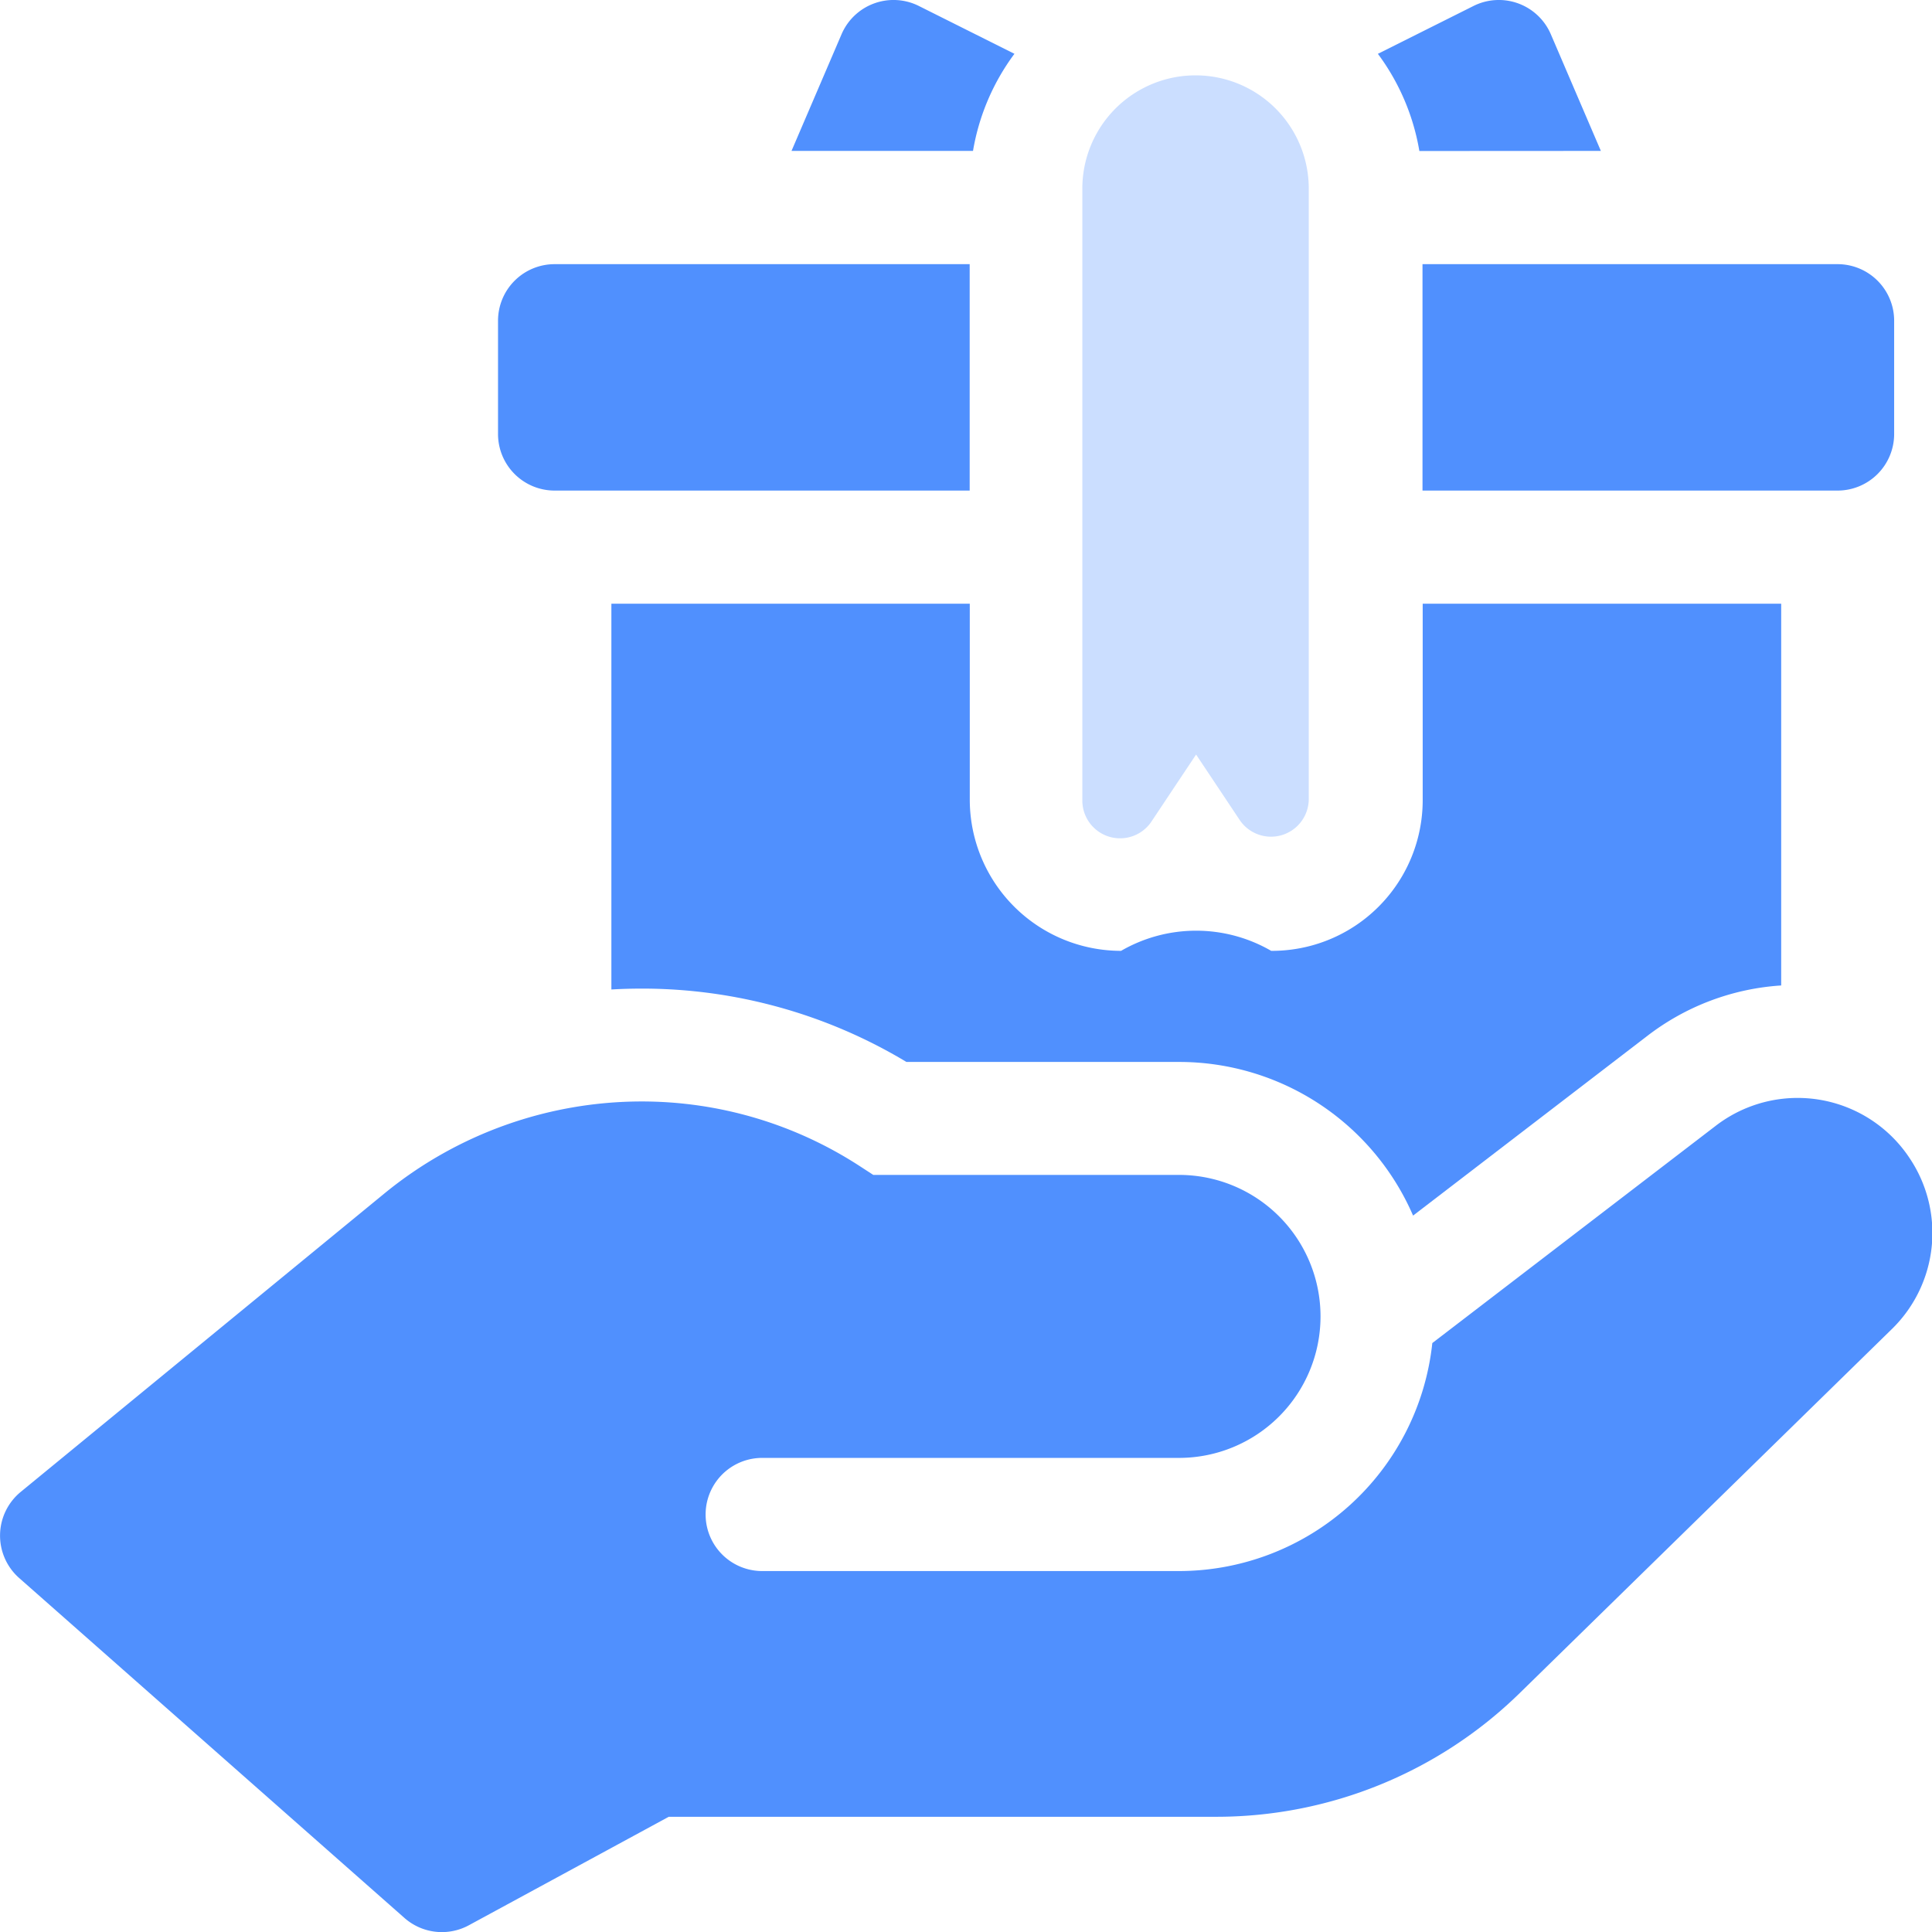 <svg xmlns="http://www.w3.org/2000/svg" width="19.703" height="19.703" viewBox="0 0 19.703 19.703">
  <g id="w3c_3_" data-name="w3c (3)" transform="translate(0 0)">
    <path id="Path_8052" data-name="Path 8052" d="M19.474,291.613a1.369,1.369,0,0,0-1.975-.33L14.607,293.5a2.6,2.6,0,0,1-2.583,2.325H7.773a.577.577,0,0,1,0-1.154h4.251a1.443,1.443,0,0,0,0-2.886H8.906l-.14-.091a4.078,4.078,0,0,0-2.223-.658,4.143,4.143,0,0,0-2.62.936L.211,295.018A.577.577,0,0,0,.2,295.9l3.925,3.463a.577.577,0,0,0,.657.074l2.038-1.106H12.4a4.425,4.425,0,0,0,3.1-1.263l3.8-3.717A1.369,1.369,0,0,0,19.474,291.613Z" transform="translate(0 -279.803)" fill="#5090fe"/>
    <path id="Path_8053" data-name="Path 8053" d="M132.577,72.309h4.233V70h-4.233a.577.577,0,0,0-.577.577v1.154A.577.577,0,0,0,132.577,72.309Z" transform="translate(-126.921 -67.306)" fill="#5090fe"/>
    <path id="Path_8054" data-name="Path 8054" d="M377,72.309h4.233a.577.577,0,0,0,.577-.577V70.577a.577.577,0,0,0-.577-.577H377Z" transform="translate(-362.493 -67.306)" fill="#5090fe"/>
    <path id="Path_8055" data-name="Path 8055" d="M367.436,1.539,366.926.35a.577.577,0,0,0-.789-.289l-.975.488a2.3,2.3,0,0,1,.423.991Z" transform="translate(-351.11 0)" fill="#5090fe"/>
    <path id="Path_8056" data-name="Path 8056" d="M212.031.549l-.975-.488a.577.577,0,0,0-.789.289l-.51,1.189h1.851a2.3,2.3,0,0,1,.423-.991Z" transform="translate(-201.685 0)" fill="#5090fe"/>
    <path id="Path_8057" data-name="Path 8057" d="M287.705,27.6l.449-.674.449.674a.385.385,0,0,0,.7-.213V21.154a1.154,1.154,0,1,0-2.309,0v6.233A.385.385,0,0,0,287.705,27.6Z" transform="translate(-275.956 -19.231)" fill="#5090fe" opacity="0.3"/>
    <path id="Path_8058" data-name="Path 8058" d="M168.729,163.54a1.528,1.528,0,0,0-1.531,0,1.543,1.543,0,0,1-1.543-1.54v-.635h0V160H162v3.934c.1-.006.206-.009.309-.009a5.229,5.229,0,0,1,2.7.748h2.783a2.6,2.6,0,0,1,2.384,1.567l2.388-1.832a2.5,2.5,0,0,1,1.366-.515V160h-3.656v2a1.537,1.537,0,0,1-1.543,1.54Z" transform="translate(-155.765 -153.843)" fill="#5090fe"/>
  </g>
</svg>
